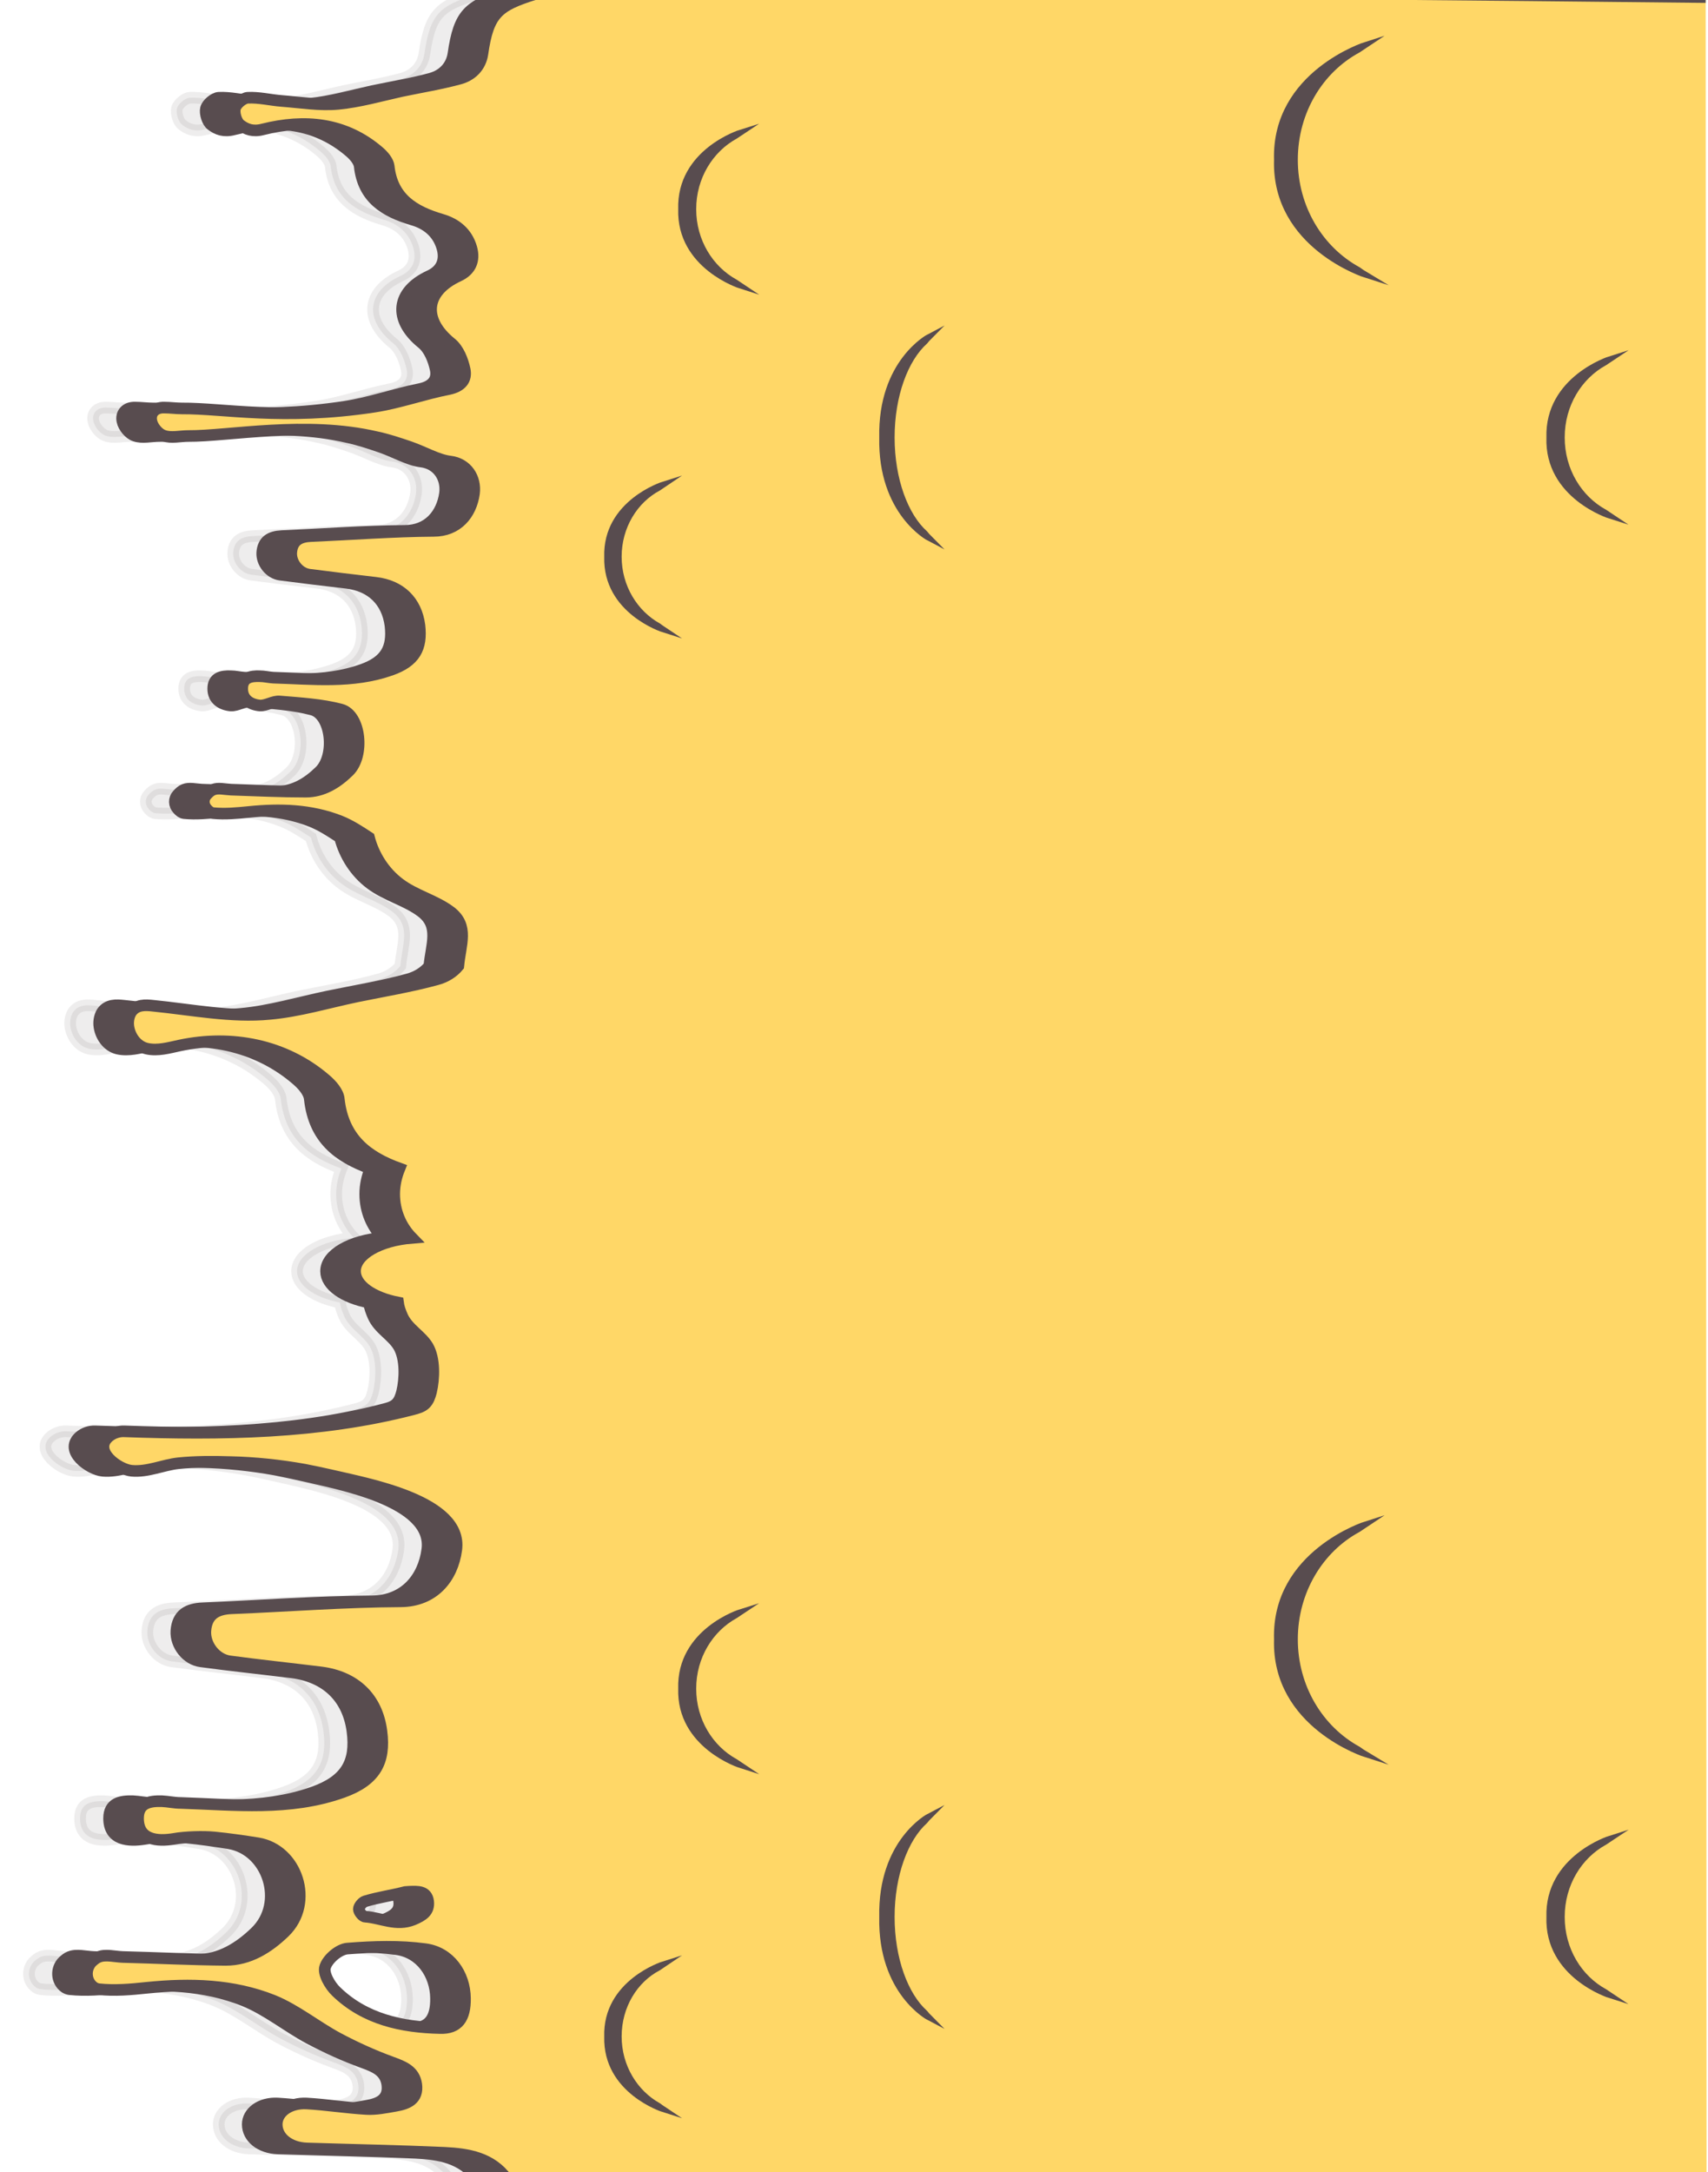 <?xml version="1.0" encoding="utf-8"?>
<!-- Generator: Adobe Illustrator 22.1.0, SVG Export Plug-In . SVG Version: 6.00 Build 0)  -->
<svg version="1.1" id="Layer_1" xmlns="http://www.w3.org/2000/svg" xmlns:xlink="http://www.w3.org/1999/xlink" x="0px" y="0px"
	 viewBox="0 0 588.8 748.8" style="enable-background:new 0 0 588.8 748.8;" xml:space="preserve">
<style type="text/css">
	.st0{opacity:0.1;fill:#584C4F;stroke:#584C4F;stroke-width:4;stroke-miterlimit:10;enable-background:new    ;}
	.st1{fill:#584C4F;stroke:#584C4F;stroke-width:4;stroke-miterlimit:10;}
	.st2{fill:#FFD767;stroke:#584C4F;stroke-width:4;stroke-miterlimit:10;}
	.st3{fill:#584C4F;stroke:#584C4F;stroke-width:2;stroke-miterlimit:10;}
</style>
<path class="st0" d="M164.3-2c-12.7,4-16,6.6-18,20.6c-0.7,4.5-3.8,7.4-7.8,8.5c-6.6,1.8-13.4,2.9-20.1,4.3
	c-7.2,1.6-14.5,3.7-21.8,4.4c-6.4,0.6-13-0.5-19.5-1c-3.9-0.3-7.8-1.3-11.7-1.1c-1.6,0.1-4,2.1-4.4,3.7c-0.4,1.7,0.5,4.7,1.9,5.7
	c2,1.5,4.3,2.4,7.7,1.5c14.4-3.6,28.3-2.4,40.1,7.8c1.5,1.3,3.1,3.2,3.3,4.9c1.2,11.1,8.7,15.6,18.2,18.4c4.9,1.4,8.8,4.5,10.3,9.8
	c1.2,4.3-0.3,7.7-4.4,9.6c-11.7,5.4-12.6,15.1-2.6,23.2c2.5,2,4,5.8,4.7,9.1c0.7,3.5-1.2,5.8-5.4,6.7c-8.7,1.7-17.2,4.8-25.8,6.1
	c-31.6,4.8-52,0.5-66.3,0.6c-2,0-4.1-0.3-6.1-0.3c-3.2-0.1-5,2-4.4,4.7c0.4,2,2.4,4.4,4.3,5c2.5,0.9,5.6,0.1,8.4,0.1
	c13.8,0.1,40.6-5.3,64.9,0.4c3.8,0.8,7.7,2.1,11.5,3.4c4.9,1.7,9.6,4.5,13.9,5c5.7,0.7,8.9,5.6,8.2,11c-1,7.1-5.7,12.9-13.9,12.9
	c-14.1,0.1-28.3,1.2-42.4,1.8c-3.9,0.2-6.4,1.6-6.7,5.7c-0.2,3.5,2.6,7.1,6.2,7.6c7.6,1,15.3,1.9,22.9,2.8c8.5,1,14,6.3,15.1,14.7
	c0.9,7.8-1.6,12.4-9.8,15.3c-13.3,4.7-27,3.1-40.6,2.7c-1.6-0.1-3.1-0.5-4.7-0.5c-3-0.1-6,0.4-6,4.3c0,3.8,2.9,5.5,6.1,5.8
	c2.2,0.1,4.6-1.6,6.8-1.4c7.1,0.6,14.4,1,21.2,2.8c6.7,1.8,8.2,15.9,2.6,21.3c-4.1,4-8.9,7-14.8,7c-8.6,0-17.2-0.4-25.8-0.7
	c-2.1-0.1-4.4-0.7-6.1,0c-0.8,0.3-1.6,1-2.3,1.8c-1.3,1.4-1.2,3.5,0.1,4.9c0.7,0.8,1.4,1.3,2.2,1.4c4.1,0.4,8.2,0,12.3-0.4
	c10.7-1.1,21.4-0.8,31.5,3.2c3.5,1.4,6.7,3.5,9.9,5.6c1.6,6.2,5.3,12,10.5,15.9c5.4,4.1,12.3,5.7,17.6,9.7
	c6.4,4.9,3.4,11.2,2.7,18.7c-1.8,2.2-4.4,3.8-7.4,4.6c-9.1,2.5-18.4,4-27.6,5.9c-10,2.1-19.9,5.1-30,6c-13.2,1.3-27.1-1.5-40.2-2.8
	c-2.7-0.3-5.7-0.5-7.6,2.2c-0.8,1.3-1.1,2.9-1,4.4c0.3,3.7,2.8,7.4,6.5,8.2s7.5-0.3,11.2-1.1c17.9-3.8,36.4-0.3,50.4,11.8
	c2,1.7,4.3,4.3,4.5,6.7c1.5,13.6,9.8,19.9,20.9,23.9c-1.1,2.7-1.8,5.7-1.8,8.8c0,5.9,2.3,11.2,6.1,15.1
	c-11.1,0.9-19.6,5.7-19.6,11.5c0,4.9,6.1,9.1,14.8,10.8c0.2,1.6,0.8,3.2,1.5,4.8c2,4.4,6.5,6.5,8.8,10.4c2.4,4.2,2.2,11,1.1,15.6
	c-0.4,1.5-0.9,3.1-2.1,4.2c-1.1,1-2.6,1.4-4.1,1.8c-32.3,8.4-66.4,8.8-99.5,7.6c-2-0.1-4,0.6-5.5,1.9c-5.5,4.9,3.5,11.3,8,11.7
	c5.5,0.5,10.7-2,16.1-2.6c5.9-0.6,12-0.6,18-0.4c8.5,0.2,17,1.1,25.4,2.6c3,0.6,6,1.2,9,1.9c12.2,2.9,45.7,8.7,43.4,25.7
	c-1.3,9.8-7.8,17.7-19.1,17.8c-19.4,0.1-38.9,1.6-58.3,2.4c-5.2,0.2-8.7,2.1-9.1,7.8c-0.3,4.9,3.6,9.9,8.5,10.5
	c10.4,1.4,20.9,2.5,31.4,3.8c11.7,1.5,19.3,8.7,20.8,20.3c1.4,10.6-2.2,17-13.4,21c-18.3,6.5-37.1,4.3-55.8,3.7
	c-2.2,0-4.3-0.5-6.5-0.6c-4.1-0.1-8.2,0.5-8.2,5.9c0,7.6,6.7,8,12.3,7.1c3.9-0.7,10.2-0.9,14.1-0.5c5,0.5,9.9,1.2,14.9,2
	c13.5,2.2,19.6,20.5,9.2,30.6c-5.6,5.4-12.2,9.6-20.3,9.6c-11.8-0.1-23.7-0.7-35.5-1c-2.8-0.1-5.9-1-8.3,0c-0.8,0.3-1.5,0.9-2.2,1.5
	c-2.6,2.5-2.4,6.9,0.6,9c0.5,0.3,1,0.5,1.6,0.6c5.5,0.6,11.2,0.1,16.8-0.5c14.8-1.5,29.5-1.1,43.3,4.4c7.9,3.2,14.8,8.9,22.4,13
	c6,3.2,12.2,6,18.5,8.3c4.1,1.5,7.8,2.9,8.5,7.6c0.7,5.2-3,6.7-7.1,7.4c-3.4,0.6-6.8,1.3-10.1,1.1c-6.9-0.4-13.7-1.5-20.6-1.9
	c-5.9-0.3-10.3,3-10.3,7.2c0,4.6,4.4,8.1,10.4,8.3c15.9,0.5,31.7,0.8,47.5,1.5c8.1,0.4,16.1,1.7,21.4,9h0.9v1.2h410.3h2.4L568-0.8
	V-1C568-1,176.7-5.4,164.3-2z M126.6,671.9c8.4,1.1,13.6,8.6,13.7,16.9c0.1,6.9-2.4,10.5-8.6,10.3c-13.2-0.3-25.9-3-35.8-12.6
	c-2.2-2.1-4.6-6.3-3.8-8.5c0.9-2.8,4.8-6.1,7.7-6.3C108.7,671,117.8,670.7,126.6,671.9z M127.6,655.4c0.4,3.5-1.8,4.9-5.1,6.3
	c-5.9,2.4-11.1-0.6-16.6-1c-0.9,0-2.2-1.7-2.2-2.6s1.2-2.4,2.2-2.7c4.6-1.4,9.2-2,13.8-3.2l1.4-0.1C124,652,127.1,651.8,127.6,655.4
	z"/>
<path class="st1" d="M174.3-2c-12.7,4-16,6.6-18,20.6c-0.7,4.5-3.8,7.4-7.8,8.5c-6.6,1.8-13.4,2.9-20.1,4.3
	c-7.2,1.6-14.5,3.7-21.8,4.4c-6.4,0.6-13-0.5-19.5-1c-3.9-0.3-7.8-1.3-11.7-1.1c-1.6,0.1-4,2.1-4.4,3.7c-0.4,1.7,0.5,4.7,1.9,5.7
	c2,1.5,4.3,2.4,7.7,1.5c14.4-3.6,28.3-2.4,40.1,7.8c1.5,1.3,3.1,3.2,3.3,4.9c1.2,11.1,8.7,15.6,18.2,18.4c4.9,1.4,8.8,4.5,10.3,9.8
	c1.2,4.3-0.3,7.7-4.4,9.6c-11.7,5.4-12.6,15.1-2.6,23.2c2.5,2,4,5.8,4.7,9.1c0.7,3.5-1.2,5.8-5.4,6.7c-8.7,1.7-17.2,4.8-25.8,6.1
	c-31.6,4.8-52,0.5-66.3,0.6c-2,0-4.1-0.3-6.1-0.3c-3.2-0.1-5,2-4.4,4.7c0.4,2,2.4,4.4,4.3,5c2.5,0.9,5.6,0.1,8.4,0.1
	c13.8,0.1,40.6-5.3,64.9,0.4c3.8,0.8,7.7,2.1,11.5,3.4c4.9,1.7,9.6,4.5,13.9,5c5.7,0.7,8.9,5.6,8.2,11c-1,7.1-5.7,12.9-13.9,12.9
	c-14.1,0.1-28.3,1.2-42.4,1.8c-3.9,0.2-6.4,1.6-6.7,5.7c-0.2,3.5,2.6,7.1,6.2,7.6c7.6,1,15.3,1.9,22.9,2.8c8.5,1,14,6.3,15.1,14.7
	c0.9,7.8-1.6,12.4-9.8,15.3c-13.3,4.7-27,3.1-40.6,2.7c-1.6-0.1-3.1-0.5-4.7-0.5c-3-0.1-6,0.4-6,4.3c0,3.8,2.9,5.5,6.1,5.8
	c2.2,0.1,4.6-1.6,6.8-1.4c7.1,0.6,14.4,1,21.2,2.8c6.7,1.8,8.2,15.9,2.6,21.3c-4.1,4-8.9,7-14.8,7c-8.6,0-17.2-0.4-25.8-0.7
	c-2.1-0.1-4.4-0.7-6.1,0c-0.8,0.3-1.6,1-2.3,1.8c-1.3,1.4-1.2,3.5,0.1,4.9c0.7,0.8,1.4,1.3,2.2,1.4c4.1,0.4,8.2,0,12.3-0.4
	c10.7-1.1,21.4-0.8,31.5,3.2c3.5,1.4,6.7,3.5,9.9,5.6c1.6,6.2,5.3,12,10.5,15.9c5.4,4.1,12.3,5.7,17.6,9.7
	c6.4,4.9,3.4,11.2,2.7,18.7c-1.8,2.2-4.4,3.8-7.4,4.6c-9.1,2.5-18.4,4-27.6,5.9c-10,2.1-19.9,5.1-30,6c-13.2,1.3-27.1-1.5-40.2-2.8
	c-2.7-0.3-5.7-0.5-7.6,2.2c-0.8,1.3-1.1,2.9-1,4.4c0.3,3.7,2.8,7.4,6.5,8.2s7.5-0.3,11.2-1.1c17.9-3.8,36.4-0.3,50.4,11.8
	c2,1.7,4.3,4.3,4.5,6.7c1.5,13.6,9.8,19.9,20.9,23.9c-1.1,2.7-1.8,5.7-1.8,8.8c0,5.9,2.3,11.2,6.1,15.1
	c-11.1,0.9-19.6,5.7-19.6,11.5c0,4.9,6.1,9.1,14.8,10.8c0.2,1.6,0.8,3.2,1.5,4.8c2,4.4,6.5,6.5,8.8,10.4c2.4,4.2,2.2,11,1.1,15.6
	c-0.4,1.5-0.9,3.1-2.1,4.2c-1.1,1-2.6,1.4-4.1,1.8c-32.3,8.4-66.4,8.8-99.5,7.6c-2-0.1-4,0.6-5.5,1.9c-5.5,4.9,3.5,11.3,8,11.7
	c5.5,0.5,10.7-2,16.1-2.6c5.9-0.6,12-0.6,18-0.4c8.5,0.2,17,1.1,25.4,2.6c3,0.6,6,1.2,9,1.9c12.2,2.9,45.7,8.7,43.4,25.7
	c-1.3,9.8-7.8,17.7-19.1,17.8c-19.4,0.1-38.9,1.6-58.3,2.4c-5.2,0.2-8.7,2.1-9.1,7.8c-0.3,4.9,3.6,9.9,8.5,10.5
	c10.4,1.4,20.9,2.5,31.4,3.8c11.7,1.5,19.3,8.7,20.8,20.3c1.4,10.6-2.2,17-13.4,21c-18.3,6.5-37.1,4.3-55.8,3.7
	c-2.2,0-4.3-0.5-6.5-0.6c-4.1-0.1-8.2,0.5-8.2,5.9c0,7.6,6.7,8,12.3,7.1c3.9-0.7,10.2-0.9,14.1-0.5c5,0.5,9.9,1.2,14.9,2
	c13.5,2.2,19.6,20.5,9.2,30.6c-5.6,5.4-12.2,9.6-20.3,9.6c-11.8-0.1-23.7-0.7-35.5-1c-2.8-0.1-5.9-1-8.3,0c-0.8,0.3-1.5,0.9-2.2,1.5
	c-2.6,2.5-2.4,6.9,0.6,9c0.5,0.3,1,0.5,1.6,0.6c5.5,0.6,11.2,0.1,16.8-0.5c14.8-1.5,29.5-1.1,43.3,4.4c7.9,3.2,14.8,8.9,22.4,13
	c6,3.2,12.2,6,18.5,8.3c4.1,1.5,7.8,2.9,8.5,7.6c0.7,5.2-3,6.7-7.1,7.4c-3.4,0.6-6.8,1.3-10.1,1.1c-6.9-0.4-13.7-1.5-20.6-1.9
	c-5.9-0.3-10.3,3-10.3,7.2c0,4.6,4.4,8.1,10.4,8.3c15.9,0.5,31.7,0.8,47.5,1.5c8.1,0.4,16.1,1.7,21.4,9h0.9v1.2h410.3h2.4L578-0.8
	V-1C578-1,186.7-5.4,174.3-2z M136.6,671.9c8.4,1.1,13.6,8.6,13.7,16.9c0.1,6.9-2.4,10.5-8.6,10.3c-13.2-0.3-25.9-3-35.8-12.6
	c-2.2-2.1-4.6-6.3-3.8-8.5c0.9-2.8,4.8-6.1,7.7-6.3C118.7,671,127.8,670.7,136.6,671.9z M137.6,655.4c0.4,3.5-1.8,4.9-5.1,6.3
	c-5.9,2.4-11.1-0.6-16.6-1c-0.9,0-2.2-1.7-2.2-2.6s1.2-2.4,2.2-2.7c4.6-1.4,9.2-2,13.8-3.2l1.4-0.1C134,652,137.1,651.8,137.6,655.4
	z"/>
<path class="st2" d="M588-0.8V-1c0,0-391.3-4.4-403.7-1c-12.7,4-16,6.6-18,20.6c-0.7,4.5-3.8,7.4-7.8,8.5
	c-6.6,1.8-13.4,2.9-20.1,4.3c-7.2,1.6-14.5,3.7-21.8,4.4c-6.4,0.6-13-0.5-19.5-1c-3.9-0.3-7.8-1.3-11.7-1.1c-1.6,0.1-4,2.1-4.4,3.7
	c-0.4,1.7,0.5,4.7,1.9,5.7c2,1.5,4.3,2.4,7.7,1.5c14.4-3.6,28.3-2.4,40.1,7.8c1.5,1.3,3.1,3.2,3.3,4.9c1.2,11.1,8.7,15.6,18.2,18.4
	c4.9,1.4,8.8,4.5,10.3,9.8c1.2,4.3-0.3,7.7-4.4,9.6c-11.7,5.4-12.6,15.1-2.6,23.2c2.5,2,4,5.8,4.7,9.1c0.7,3.5-1.2,5.8-5.4,6.7
	c-8.7,1.7-17.2,4.8-25.8,6.1c-31.6,4.8-52,0.5-66.3,0.6c-2,0-4.1-0.3-6.1-0.3c-3.2-0.1-5,2-4.4,4.7c0.4,2,2.4,4.4,4.3,5
	c2.5,0.9,5.6,0.1,8.4,0.1c13.8,0.1,40.6-5.3,64.9,0.4c3.8,0.8,7.7,2.1,11.5,3.4c4.9,1.7,9.6,4.5,13.9,5c5.7,0.7,8.9,5.6,8.2,11
	c-1,7.1-5.7,12.9-13.9,12.9c-14.1,0.1-28.3,1.2-42.4,1.8c-3.9,0.2-6.4,1.6-6.7,5.7c-0.2,3.5,2.6,7.1,6.2,7.6
	c7.6,1,15.3,1.9,22.9,2.8c8.5,1,14,6.3,15.1,14.7c0.9,7.8-1.6,12.4-9.8,15.3c-13.3,4.7-27,3.1-40.6,2.7c-1.6-0.1-3.1-0.5-4.7-0.5
	c-3-0.1-6,0.4-6,4.3c0,3.8,2.9,5.5,6.1,5.8c2.2,0.1,4.6-1.6,6.8-1.4c7.1,0.6,14.4,1,21.2,2.8c6.7,1.8,8.2,15.9,2.6,21.3
	c-4.1,4-8.9,7-14.8,7c-8.6,0-17.2-0.4-25.8-0.7c-2.1-0.1-4.4-0.7-6.1,0c-0.8,0.3-1.6,1-2.3,1.8c-1.3,1.4-1.2,3.5,0.1,4.9
	c0.7,0.8,1.4,1.3,2.2,1.4c4.1,0.4,8.2,0,12.3-0.4c10.7-1.1,21.4-0.8,31.5,3.2c3.5,1.4,6.7,3.5,9.9,5.6c1.6,6.2,5.3,12,10.5,15.9
	c5.4,4.1,12.3,5.7,17.6,9.7c6.4,4.9,3.4,11.2,2.7,18.7c-1.8,2.2-4.4,3.8-7.4,4.6c-9.1,2.5-18.4,4-27.6,5.9c-10,2.1-19.9,5.1-30,6
	c-13.2,1.3-27.1-1.5-40.2-2.8c-2.7-0.3-5.7-0.5-7.6,2.2c-0.8,1.3-1.1,2.9-1,4.4c0.3,3.7,2.8,7.4,6.5,8.2s7.5-0.3,11.2-1.1
	c17.9-3.8,36.4-0.3,50.4,11.8c2,1.7,4.3,4.3,4.5,6.7c1.5,13.6,9.8,19.9,20.9,23.9c-1.1,2.7-1.8,5.7-1.8,8.8c0,5.9,2.3,11.2,6.1,15.1
	c-11.1,0.9-19.6,5.7-19.6,11.5c0,4.9,6.1,9.1,14.8,10.8c0.2,1.6,0.8,3.2,1.5,4.8c2,4.4,6.5,6.5,8.8,10.4c2.4,4.2,2.2,11,1.1,15.6
	c-0.4,1.5-0.9,3.1-2.1,4.2c-1.1,1-2.6,1.4-4.1,1.8c-32.3,8.4-66.4,8.8-99.5,7.6c-2-0.1-4,0.6-5.5,1.9c-5.5,4.9,3.5,11.3,8,11.7
	c5.5,0.5,10.7-2,16.1-2.6c5.9-0.6,12-0.6,18-0.4c8.5,0.2,17,1.1,25.4,2.6c3,0.6,6,1.2,9,1.9c12.2,2.9,45.7,8.7,43.4,25.7
	c-1.3,9.8-7.8,17.7-19.1,17.8c-19.4,0.1-38.9,1.6-58.3,2.4c-5.2,0.2-8.7,2.1-9.1,7.8c-0.3,4.9,3.6,9.9,8.5,10.5
	c10.4,1.4,20.9,2.5,31.4,3.8c11.7,1.5,19.3,8.7,20.8,20.3c1.4,10.6-2.2,17-13.4,21c-18.3,6.5-37.1,4.3-55.8,3.7
	c-2.2,0-4.3-0.5-6.5-0.6c-4.1-0.1-8.2,0.5-8.2,5.9c0,7.6,6.7,8,12.3,7.1c3.9-0.7,10.2-0.9,14.1-0.5c5,0.5,9.9,1.2,14.9,2
	c13.5,2.2,19.6,20.5,9.2,30.6c-5.6,5.4-12.2,9.6-20.3,9.6c-11.8-0.1-23.7-0.7-35.5-1c-2.8-0.1-5.9-1-8.3,0c-0.8,0.3-1.5,0.9-2.2,1.5
	c-2.6,2.5-2.4,6.9,0.6,9c0.5,0.3,1,0.5,1.6,0.6c5.5,0.6,11.2,0.1,16.8-0.5c14.8-1.5,29.5-1.1,43.3,4.4c7.9,3.2,14.8,8.9,22.4,13
	c6,3.2,12.2,6,18.5,8.3c4.1,1.5,7.8,2.9,8.5,7.6c0.7,5.2-3,6.7-7.1,7.4c-3.4,0.6-6.8,1.3-10.1,1.1c-6.9-0.4-13.7-1.5-20.6-1.9
	c-5.9-0.3-10.3,3-10.3,7.2c0,4.6,4.4,8.1,10.4,8.3c15.9,0.5,31.7,0.8,47.5,1.5c8.1,0.4,16.1,1.7,21.4,9h0.9v1.2h410.3h2.4
	 M146.6,671.9c8.4,1.1,13.6,8.6,13.7,16.9c0.1,6.9-2.4,10.5-8.6,10.3c-13.2-0.3-25.9-3-35.8-12.6c-2.2-2.1-4.6-6.3-3.8-8.5
	c0.9-2.8,4.8-6.1,7.7-6.3C128.7,671,137.8,670.7,146.6,671.9z M147.6,655.4c0.4,3.5-1.8,4.9-5.1,6.3c-5.9,2.4-11.1-0.6-16.6-1
	c-0.9,0-2.2-1.7-2.2-2.6s1.2-2.4,2.2-2.7c4.6-1.4,9.2-2,13.8-3.2l1.4-0.1C144,652,147.1,651.8,147.6,655.4z"/>
<g>
	<path class="st3" d="M318.9,627.7c0.4-0.5,0.9-1.1,1.4-1.6c0,0-16.7,8.7-16.2,34.7c-0.5,26,16.2,34.7,16.2,34.7
		c-0.5-0.5-1-1.1-1.4-1.6c-6.8-6.1-11.5-18.6-11.5-33.1S312.1,633.8,318.9,627.7z"/>
	<path class="st3" d="M227,678.3c0.6-0.4,1.1-0.8,1.7-1.2c0,0-20,6.3-19.4,25c-0.5,18.7,19.4,25,19.4,25c-0.6-0.4-1.2-0.8-1.7-1.2
		c-8.1-4.5-13.7-13.5-13.7-23.9C213.3,691.5,218.9,682.5,227,678.3z"/>
	<path class="st3" d="M468.2,527.2c0.9-0.6,1.8-1.2,2.7-1.8c0,0-31.6,10-30.7,39.7c-0.9,29.7,30.7,39.7,30.7,39.7
		c-1-0.6-1.9-1.2-2.7-1.8c-13-7.1-21.8-21.4-21.8-37.9S455.2,534.2,468.2,527.2z"/>
	<path class="st3" d="M553.2,635c0.6-0.4,1.2-0.8,1.8-1.2c0,0-21.5,6.8-20.9,27c-0.7,20.2,20.9,27,20.9,27c-0.6-0.4-1.2-0.8-1.8-1.2
		c-8.8-4.8-14.8-14.5-14.8-25.8S544.4,639.8,553.2,635z"/>
	<path class="st3" d="M253.5,556.9c0.6-0.4,1.2-0.8,1.8-1.2c0,0-21.1,6.6-20.5,26.4c-0.6,19.7,20.5,26.4,20.5,26.4
		c-0.6-0.4-1.2-0.8-1.8-1.2c-8.6-4.7-14.5-14.2-14.5-25.2S244.9,561.6,253.5,556.9z"/>
	<path class="st3" d="M318.9,117.7c0.4-0.5,0.9-1.1,1.4-1.6c0,0-16.7,8.7-16.2,34.7c-0.5,26,16.2,34.7,16.2,34.7
		c-0.5-0.5-1-1.1-1.4-1.6c-6.8-6.1-11.5-18.6-11.5-33.1S312.1,123.8,318.9,117.7z"/>
	<path class="st3" d="M227,168.2c0.6-0.4,1.1-0.8,1.7-1.2c0,0-20,6.3-19.4,25c-0.5,18.7,19.4,25,19.4,25c-0.6-0.4-1.2-0.8-1.7-1.2
		c-8.1-4.5-13.7-13.5-13.7-23.9C213.3,181.5,218.9,172.5,227,168.2z"/>
	<path class="st3" d="M468.2,17.2c0.9-0.6,1.8-1.2,2.7-1.8c0,0-31.6,10-30.7,39.7c-0.9,29.7,30.7,39.7,30.7,39.7
		c-1-0.6-1.9-1.2-2.7-1.8c-13-7.1-21.8-21.4-21.8-37.9C446.4,38.5,455.2,24.2,468.2,17.2z"/>
	<path class="st3" d="M553.2,125c0.6-0.4,1.2-0.8,1.8-1.2c0,0-21.5,6.8-20.9,27c-0.7,20.2,20.9,27,20.9,27c-0.6-0.4-1.2-0.8-1.8-1.2
		c-8.8-4.8-14.8-14.5-14.8-25.8S544.4,129.8,553.2,125z"/>
	<path class="st3" d="M253.5,46.9c0.6-0.4,1.2-0.8,1.8-1.2c0,0-21.1,6.6-20.5,26.4c-0.6,19.7,20.5,26.4,20.5,26.4
		c-0.6-0.4-1.2-0.8-1.8-1.2c-8.6-4.7-14.5-14.2-14.5-25.2S244.9,51.6,253.5,46.9z"/>
</g>
</svg>
